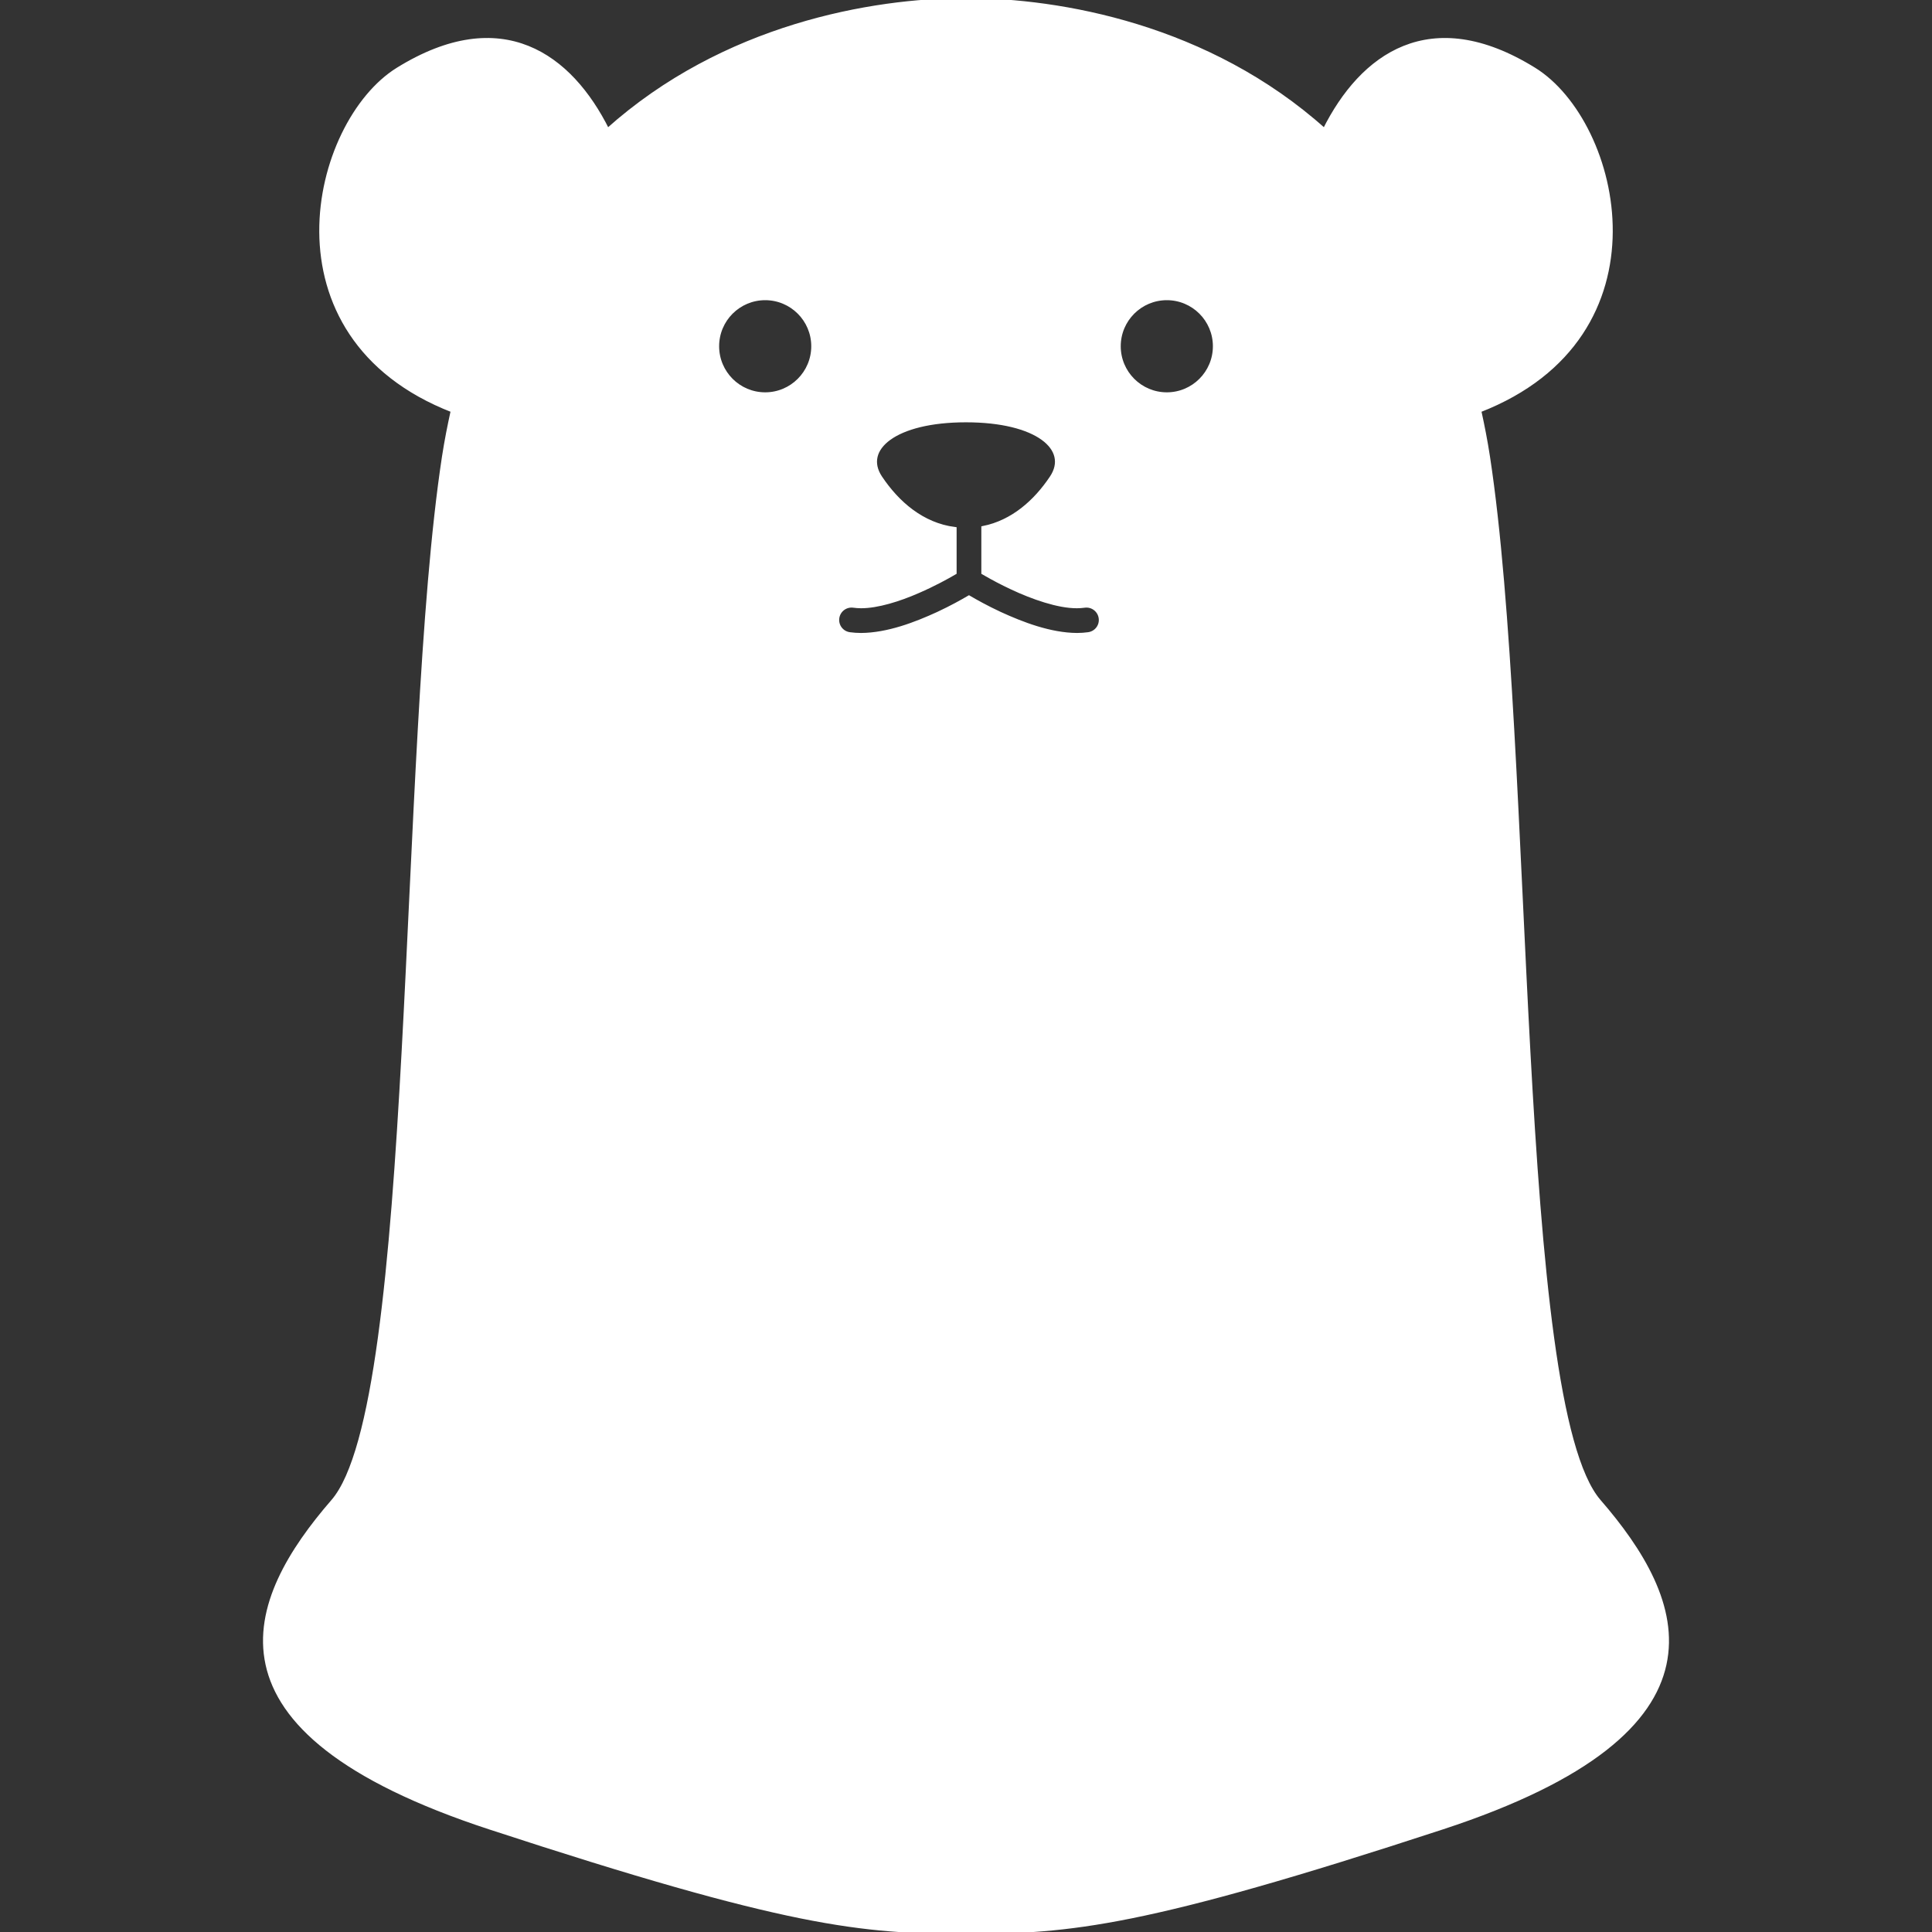 <svg height="200px" width="200px" version="1.1" id="_x32_" xmlns="http://www.w3.org/2000/svg" xmlns:xlink="http://www.w3.org/1999/xlink" viewBox="0 0 512 512" xml:space="preserve" fill="#ffffff" stroke="#ffffff"><rect x="0" y="0" width="512" height="512" fill="#333333" stroke="none"/><g id="SVGRepo_bgCarrier" stroke-width="0"></g><g id="SVGRepo_tracerCarrier" stroke-linecap="round" stroke-linejoin="round"></g><g id="SVGRepo_iconCarrier"> <style type="text/css"> .st0{fill:#ffffff;} </style> <g> <path class="st0" d="M423.779,397.839c-22.488-25.942-17.589-199.332-29.411-276.754c-0.653-4.254-1.446-8.311-2.322-12.277 c50.843-19.753,37.253-76.372,14.508-90.433c-27.545-17.052-45.696-3.66-55.569,16.127C320.217,6.898,280.933,0,255.998,0 c-24.926,0-64.21,6.898-94.986,34.501c-9.865-19.786-28.024-33.179-55.578-16.127c-22.72,14.062-36.327,70.68,14.524,90.433 c-0.876,3.966-1.685,8.023-2.338,12.277c-11.798,77.422-6.914,250.812-29.403,276.754c-22.488,25.942-37.616,60.543,41.524,86.485 C208.881,510.266,228.33,512,255.998,512c27.669,0,47.125-1.734,126.265-27.676C461.403,458.382,446.267,423.781,423.779,397.839z M202.785,104.47c-7.023,0-12.707-5.7-12.707-12.714c0-7.014,5.684-12.706,12.707-12.706c7.006,0,12.706,5.692,12.706,12.706 C215.491,98.77,209.79,104.47,202.785,104.47z M288.426,168.037c-0.967,0.132-1.991,0.206-3.008,0.206 c-7.096-0.041-14.516-2.908-20.44-5.626c-3.569-1.669-6.386-3.247-8.188-4.304c-1.8,1.057-4.618,2.635-8.187,4.304 c-5.908,2.718-13.326,5.585-20.424,5.626c-1.033,0-2.04-0.074-3.024-0.206c-2.066-0.281-3.512-2.181-3.23-4.246 c0.281-2.074,2.181-3.519,4.263-3.238c0.619,0.082,1.297,0.14,1.99,0.14c4.322,0.025,10.171-1.801,15.136-3.99 c4.18-1.81,7.708-3.76,9.7-4.925v-11.616c-8.593-1.099-15.169-6.832-19.704-13.616c-5.032-7.568,3.792-15.128,22.686-15.128 c18.904,0,27.726,7.56,22.679,15.128c-4.239,6.362-10.287,11.782-18.111,13.351v11.873c0.314,0.174,0.504,0.306,0.876,0.504 c1.669,0.958,4.024,2.231,6.742,3.495c5.386,2.545,12.277,4.965,17.234,4.924c0.695,0,1.355-0.058,1.992-0.14 c2.065-0.281,3.974,1.173,4.254,3.238C291.954,165.856,290.499,167.756,288.426,168.037z M309.221,104.47 c-7.022,0-12.714-5.7-12.714-12.714c0-7.014,5.692-12.706,12.714-12.706c7.014,0,12.707,5.692,12.707,12.706 C321.928,98.77,316.235,104.47,309.221,104.47z"></path> </g> </g></svg>
